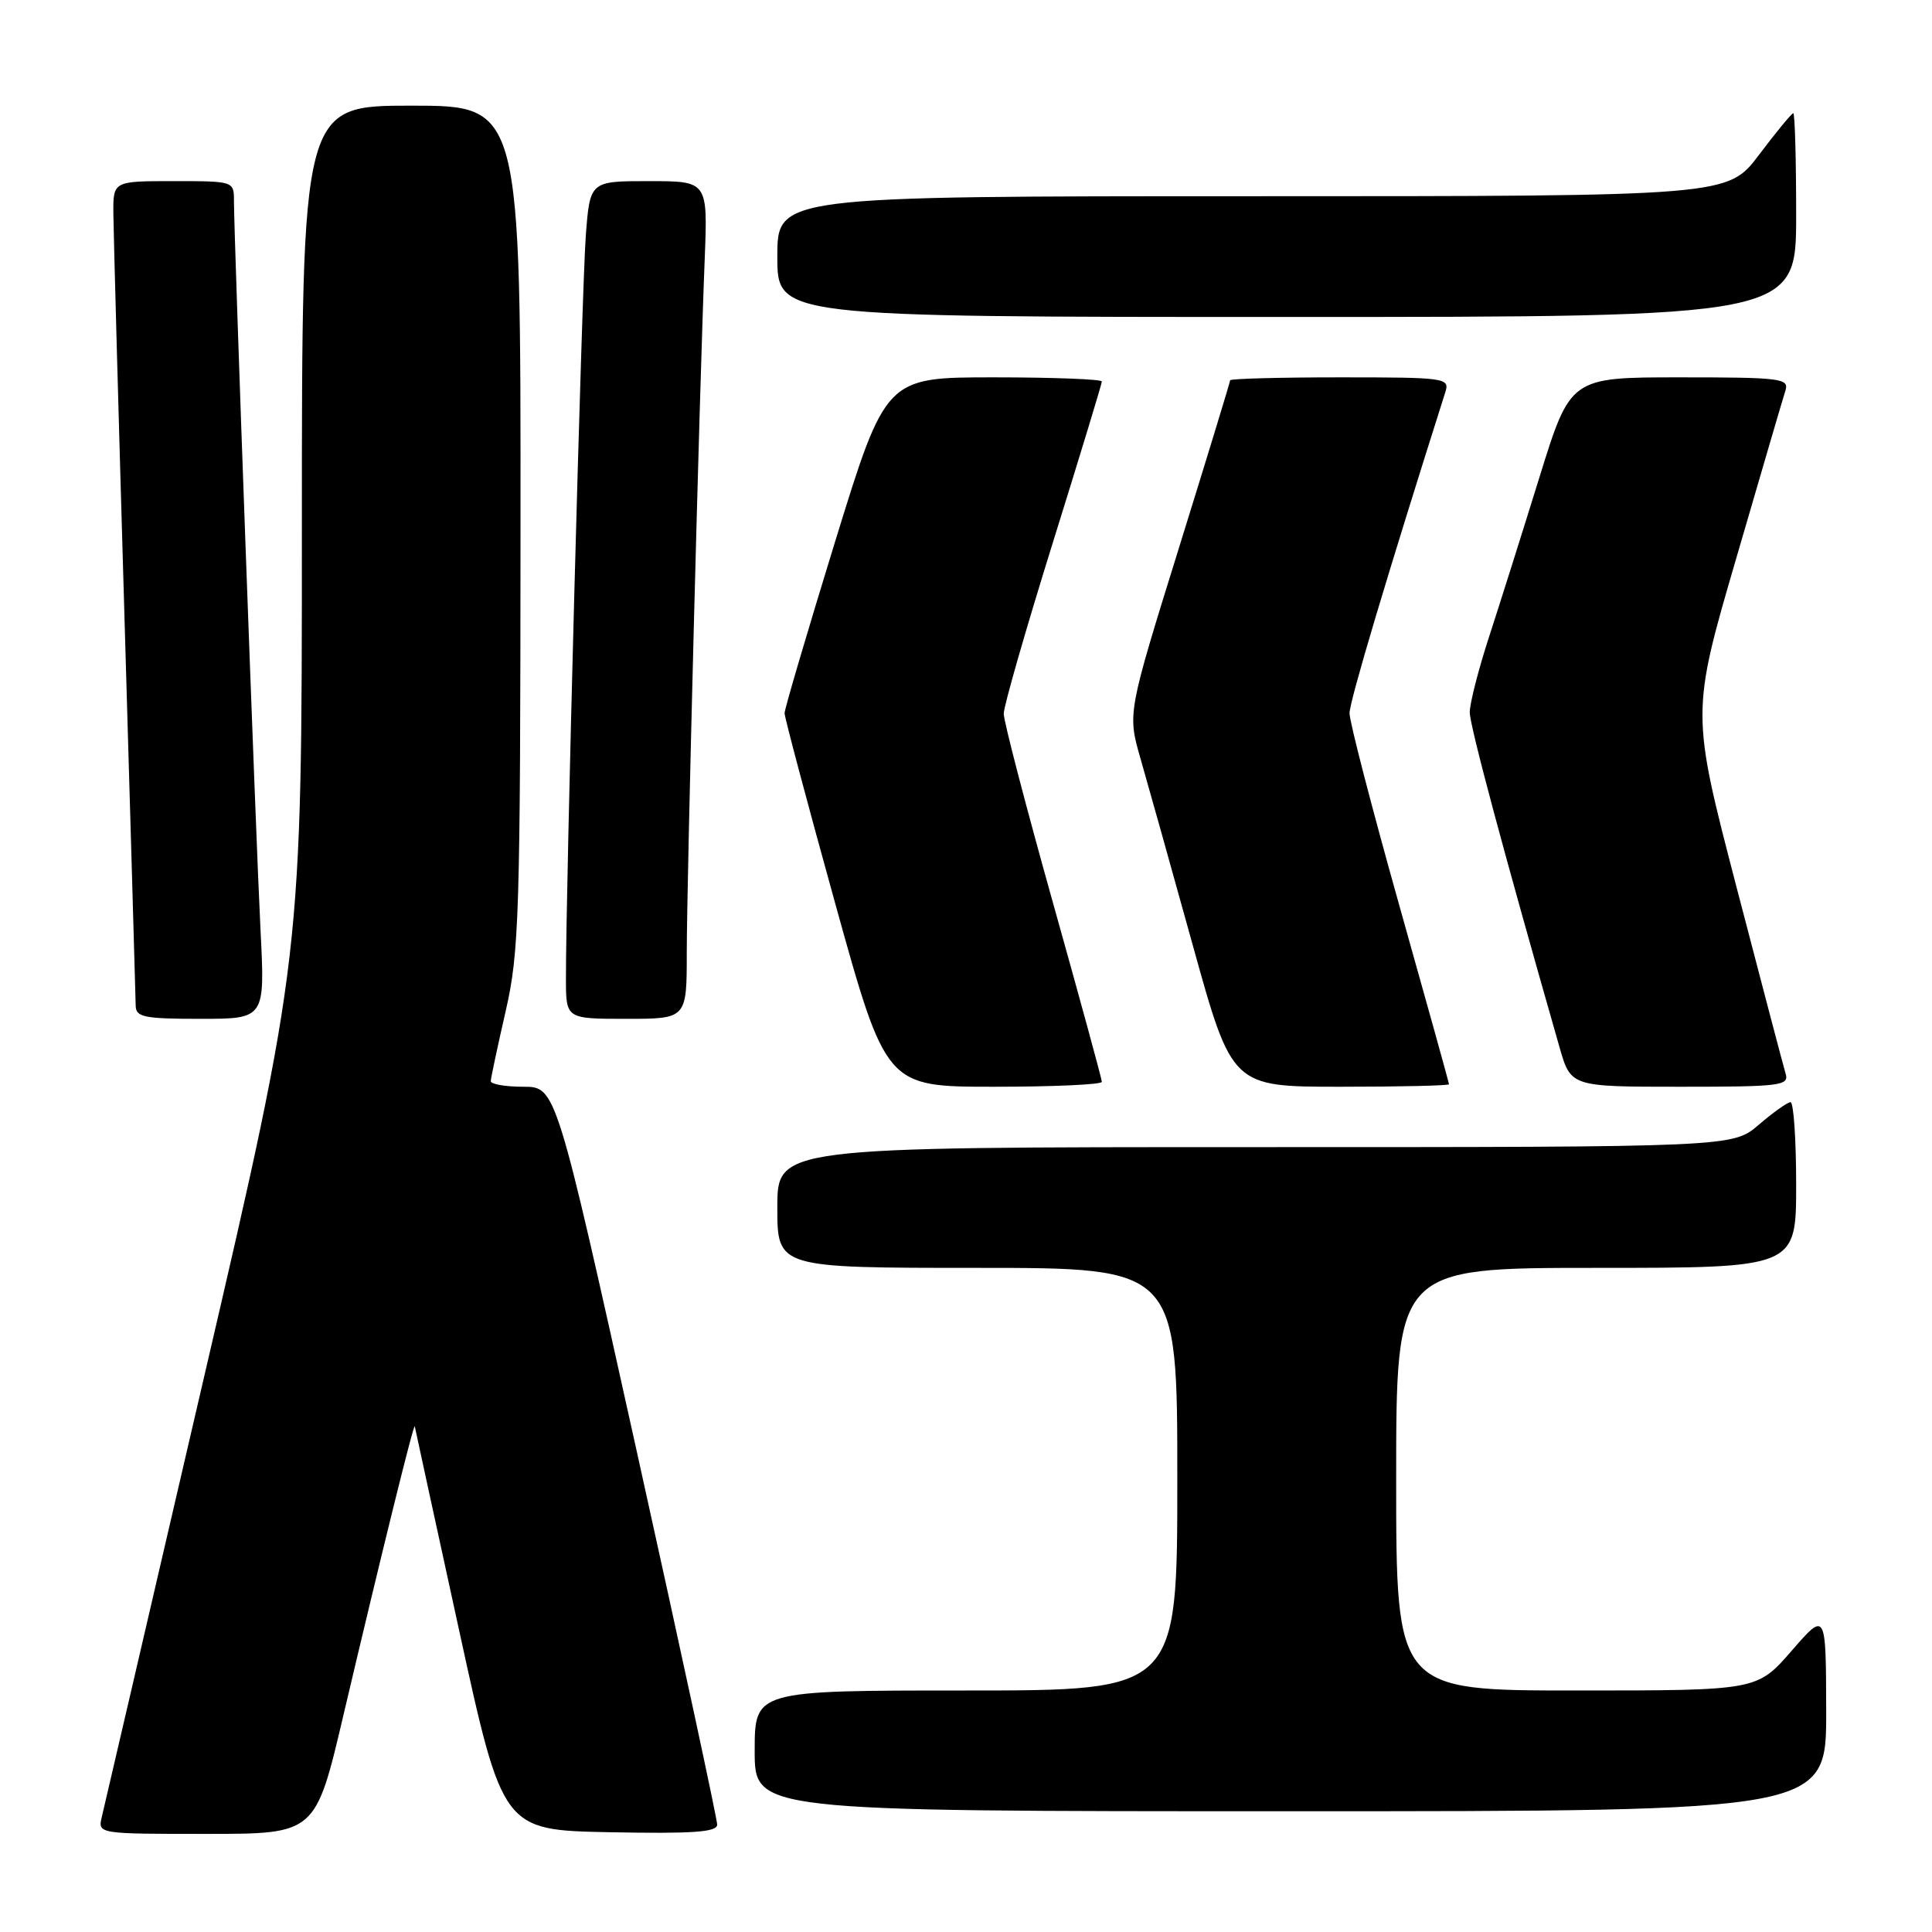 <?xml version="1.0" encoding="UTF-8" standalone="no"?>
<!DOCTYPE svg PUBLIC "-//W3C//DTD SVG 1.1//EN" "http://www.w3.org/Graphics/SVG/1.1/DTD/svg11.dtd" >
<svg xmlns="http://www.w3.org/2000/svg" xmlns:xlink="http://www.w3.org/1999/xlink" version="1.1" viewBox="0 0 256 256">
 <g >
 <path fill="currentColor"
d=" M 45.51 227.25 C 50.53 205.93 54.86 188.39 54.96 189.00 C 55.01 189.28 57.65 201.43 60.83 216.00 C 66.61 242.50 66.61 242.50 80.80 242.78 C 91.79 242.99 95.01 242.77 95.03 241.78 C 95.04 241.07 90.24 218.79 84.36 192.25 C 73.67 144.00 73.67 144.00 69.34 144.00 C 66.95 144.00 65.01 143.66 65.03 143.25 C 65.04 142.84 65.93 138.68 67.00 134.00 C 68.80 126.13 68.95 121.38 68.97 69.75 C 69.00 14.00 69.00 14.00 54.50 14.00 C 40.00 14.00 40.00 14.00 40.00 70.34 C 40.00 126.68 40.00 126.68 27.01 182.59 C 19.87 213.34 13.79 239.51 13.49 240.75 C 12.96 243.00 12.96 243.00 27.38 243.00 C 41.81 243.00 41.81 243.00 45.51 227.25 Z  M 241.98 226.75 C 241.95 213.50 241.95 213.50 237.39 218.75 C 232.82 224.00 232.82 224.00 208.91 224.00 C 185.00 224.00 185.00 224.00 185.00 196.00 C 185.00 168.00 185.00 168.00 211.50 168.00 C 238.00 168.00 238.00 168.00 238.00 157.00 C 238.00 150.95 237.66 146.02 237.25 146.04 C 236.84 146.06 234.94 147.41 233.04 149.04 C 229.58 152.00 229.58 152.00 166.29 152.00 C 103.00 152.00 103.00 152.00 103.00 160.00 C 103.00 168.00 103.00 168.00 129.50 168.00 C 156.00 168.00 156.00 168.00 156.00 196.00 C 156.00 224.00 156.00 224.00 128.00 224.00 C 100.00 224.00 100.00 224.00 100.00 232.00 C 100.00 240.00 100.00 240.00 171.00 240.00 C 242.00 240.00 242.00 240.00 241.98 226.75 Z  M 146.00 143.35 C 146.00 142.99 143.07 132.27 139.50 119.54 C 135.93 106.80 133.00 95.57 133.00 94.57 C 133.00 93.57 135.93 83.38 139.50 71.92 C 143.07 60.47 146.00 50.85 146.00 50.55 C 146.00 50.25 139.56 50.00 131.68 50.00 C 117.37 50.00 117.37 50.00 110.66 71.75 C 106.98 83.71 103.96 93.95 103.96 94.50 C 103.96 95.05 106.98 106.41 110.68 119.75 C 117.41 144.00 117.41 144.00 131.71 144.00 C 139.57 144.00 146.00 143.71 146.00 143.35 Z  M 192.00 143.67 C 192.00 143.50 189.03 132.81 185.40 119.92 C 181.78 107.04 178.81 95.60 178.82 94.50 C 178.83 92.91 183.81 76.23 191.52 51.94 C 192.11 50.08 191.52 50.00 177.57 50.00 C 169.56 50.00 163.00 50.18 163.00 50.39 C 163.00 50.60 159.94 60.62 156.20 72.65 C 149.40 94.52 149.40 94.52 151.12 100.51 C 152.07 103.80 155.19 114.94 158.05 125.25 C 163.25 144.00 163.25 144.00 177.63 144.00 C 185.53 144.00 192.00 143.85 192.00 143.67 Z  M 236.60 142.25 C 236.31 141.29 233.38 130.14 230.08 117.48 C 224.09 94.45 224.09 94.45 230.06 73.98 C 233.34 62.71 236.27 52.71 236.58 51.75 C 237.09 50.14 235.99 50.00 222.61 50.00 C 208.09 50.00 208.09 50.00 203.98 63.25 C 201.72 70.54 198.72 80.05 197.31 84.38 C 195.90 88.71 194.75 93.21 194.75 94.38 C 194.75 96.15 199.25 112.93 206.64 138.75 C 208.14 144.00 208.14 144.00 222.64 144.00 C 235.98 144.00 237.09 143.86 236.60 142.25 Z  M 34.52 123.25 C 33.91 111.29 31.00 31.37 31.00 26.61 C 31.00 24.01 30.96 24.00 23.00 24.00 C 15.00 24.00 15.00 24.00 15.02 28.25 C 15.04 30.59 15.70 54.77 16.50 82.00 C 17.30 109.23 17.96 132.29 17.98 133.25 C 18.00 134.78 19.08 135.00 26.56 135.00 C 35.12 135.00 35.12 135.00 34.52 123.25 Z  M 91.00 126.25 C 91.00 116.92 92.69 51.38 93.38 34.25 C 93.78 24.00 93.78 24.00 85.98 24.00 C 78.17 24.00 78.17 24.00 77.62 31.25 C 77.10 38.02 74.96 118.15 74.99 129.75 C 75.00 135.00 75.00 135.00 83.00 135.00 C 91.00 135.00 91.00 135.00 91.00 126.25 Z  M 238.00 28.50 C 238.00 21.07 237.83 15.00 237.62 15.00 C 237.41 15.00 235.37 17.48 233.09 20.50 C 228.94 26.00 228.94 26.00 165.97 26.00 C 103.00 26.00 103.00 26.00 103.00 34.00 C 103.00 42.00 103.00 42.00 170.50 42.00 C 238.00 42.00 238.00 42.00 238.00 28.50 Z "/>
</g>
</svg>